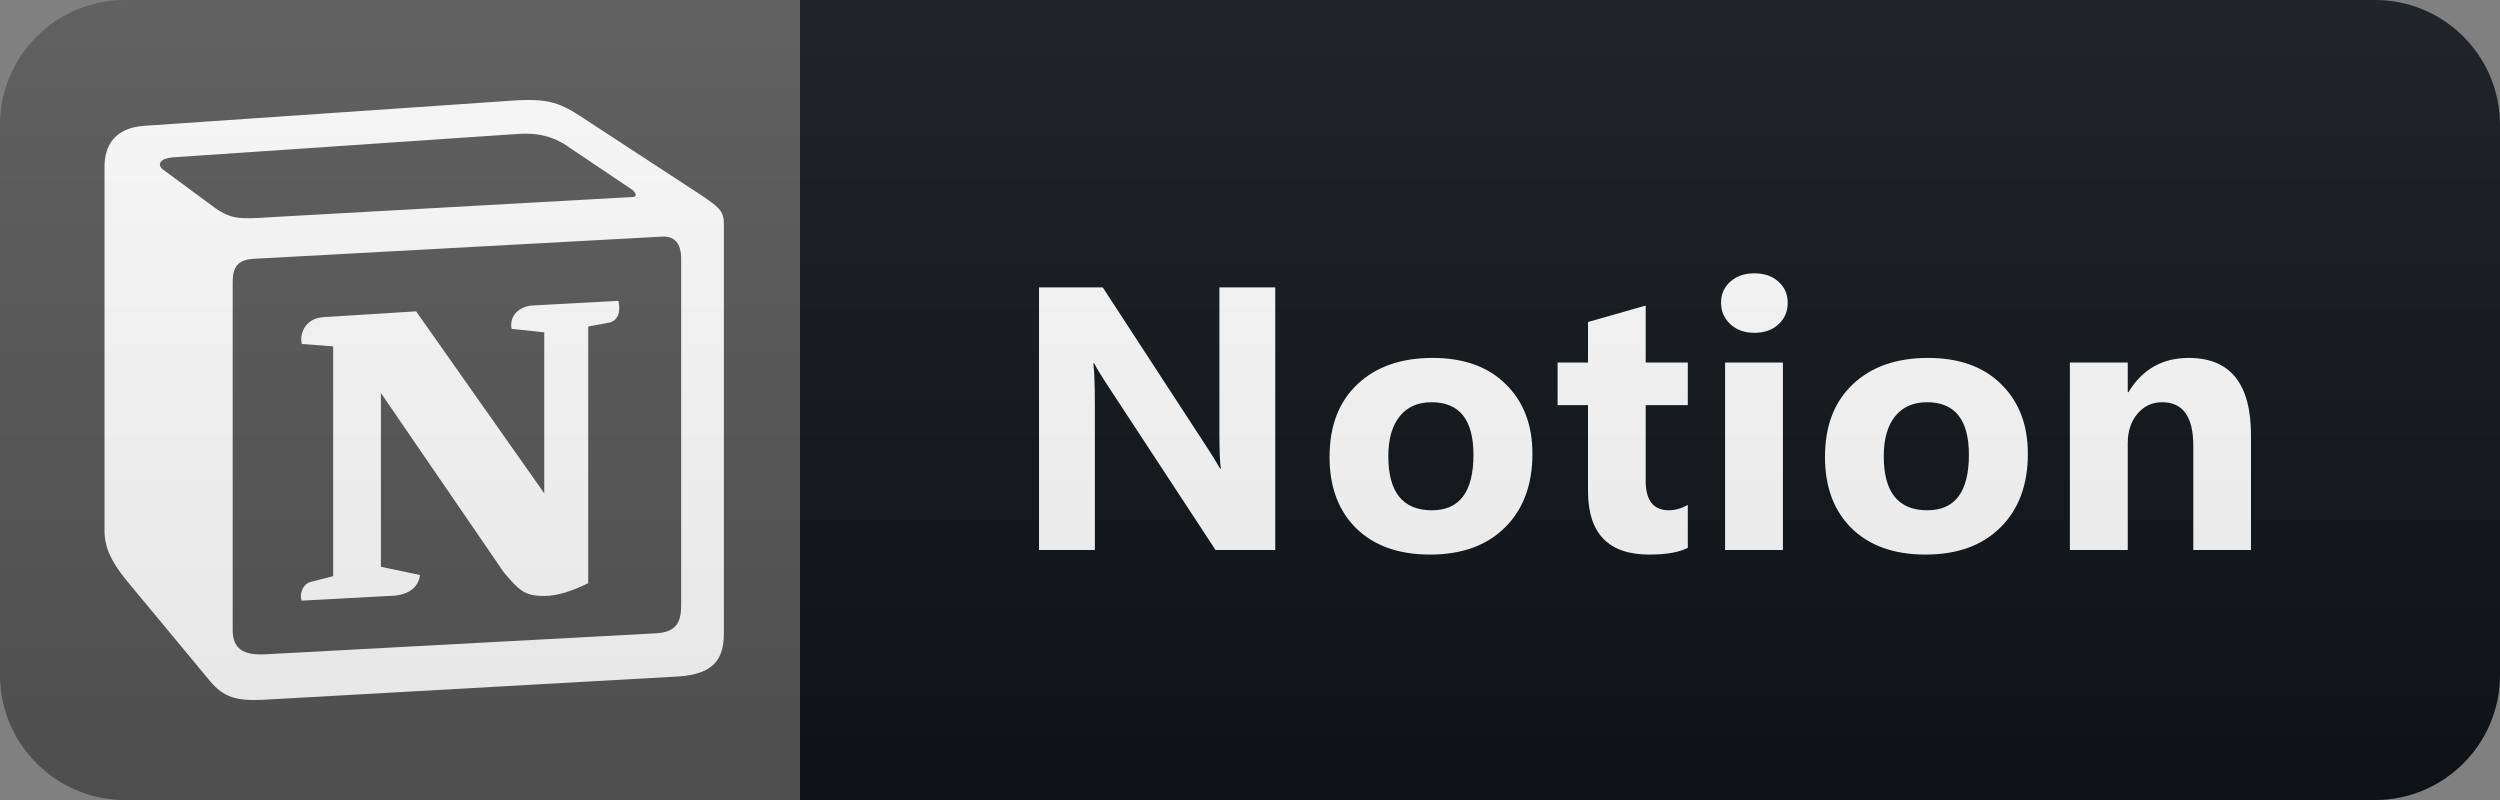 <svg width="100" height="32" viewBox="0 0 100 32" fill="none" xmlns="http://www.w3.org/2000/svg">
<rect x="0" y="0" width="100" height="32" fill="#808080" stroke="none"/>
<path d="M95 0H31V32H95C97.761 32 100 29.761 100 27V5C100 2.239 97.761 0 95 0Z" fill="#0F1418"/>
<path d="M5 0.5H31.5V31.5H5C2.515 31.5 0.5 29.485 0.5 27V5C0.5 2.515 2.515 0.5 5 0.5Z" fill="#575757" stroke="#575757"/>
<path fill-rule="evenodd" clip-rule="evenodd" d="M20.061 4.055L5.738 5.035C4.584 5.128 4.181 5.828 4.181 6.667V21.225C4.181 21.879 4.432 22.438 5.035 23.186L8.402 27.245C8.955 27.899 9.458 28.039 10.514 27.992L27.146 27.058C28.553 26.965 28.955 26.358 28.955 25.332V8.954C28.955 8.423 28.729 8.27 28.063 7.818C28.027 7.793 27.989 7.768 27.949 7.741L23.378 4.755C22.272 4.008 21.82 3.915 20.061 4.055ZM10.891 8.685C9.533 8.771 9.224 8.79 8.453 8.208L6.492 6.761C6.292 6.574 6.392 6.341 6.894 6.295L20.664 5.361C21.819 5.268 22.422 5.642 22.875 5.968L25.236 7.555C25.337 7.601 25.588 7.881 25.286 7.881L11.066 8.674L10.891 8.685ZM9.307 25.192V11.287C9.307 10.681 9.508 10.401 10.111 10.354L26.442 9.467C26.996 9.421 27.247 9.748 27.247 10.354V24.165C27.247 24.772 27.146 25.286 26.241 25.332L10.613 26.172C9.709 26.219 9.307 25.939 9.307 25.192ZM24.735 12.033C24.835 12.454 24.735 12.874 24.282 12.921L23.529 13.06V23.325C22.875 23.652 22.272 23.839 21.77 23.839C20.965 23.839 20.764 23.605 20.161 22.906L15.236 15.72V22.672L16.794 22.999C16.794 22.999 16.794 23.839 15.537 23.839L12.071 24.026C11.97 23.839 12.071 23.372 12.422 23.279L13.327 23.046V13.854L12.071 13.76C11.97 13.34 12.221 12.734 12.925 12.687L16.644 12.454L21.77 19.733V13.294L20.463 13.154C20.362 12.64 20.764 12.267 21.266 12.221L24.735 12.033Z" fill="white"/>
<path d="M51.01 22H48.622L44.293 15.401C44.039 15.015 43.864 14.725 43.766 14.529H43.736C43.776 14.9 43.795 15.467 43.795 16.229V22H41.561V11.497H44.11L48.278 17.891C48.468 18.179 48.644 18.465 48.805 18.748H48.834C48.795 18.504 48.776 18.023 48.776 17.305V11.497H51.01V22ZM57.203 22.183C55.953 22.183 54.969 21.834 54.251 21.136C53.538 20.433 53.182 19.48 53.182 18.279C53.182 17.039 53.553 16.07 54.295 15.372C55.037 14.668 56.041 14.317 57.305 14.317C58.55 14.317 59.527 14.668 60.235 15.372C60.943 16.07 61.297 16.995 61.297 18.148C61.297 19.393 60.931 20.377 60.198 21.099C59.471 21.822 58.472 22.183 57.203 22.183ZM57.261 16.089C56.714 16.089 56.29 16.277 55.987 16.653C55.684 17.029 55.533 17.561 55.533 18.25C55.533 19.69 56.114 20.411 57.276 20.411C58.384 20.411 58.938 19.671 58.938 18.191C58.938 16.79 58.379 16.089 57.261 16.089ZM67.512 21.912C67.17 22.093 66.655 22.183 65.967 22.183C64.336 22.183 63.52 21.336 63.52 19.642V16.206H62.304V14.5H63.52V12.881L65.828 12.222V14.5H67.512V16.206H65.828V19.239C65.828 20.02 66.138 20.411 66.758 20.411C67.002 20.411 67.253 20.34 67.512 20.198V21.912ZM70.175 13.313C69.784 13.313 69.465 13.199 69.216 12.969C68.966 12.735 68.842 12.449 68.842 12.112C68.842 11.766 68.966 11.482 69.216 11.263C69.465 11.043 69.784 10.933 70.175 10.933C70.57 10.933 70.89 11.043 71.134 11.263C71.383 11.482 71.508 11.766 71.508 12.112C71.508 12.464 71.383 12.752 71.134 12.977C70.89 13.201 70.57 13.313 70.175 13.313ZM71.317 22H69.003V14.5H71.317V22ZM77.02 22.183C75.77 22.183 74.786 21.834 74.068 21.136C73.355 20.433 72.999 19.48 72.999 18.279C72.999 17.039 73.37 16.07 74.112 15.372C74.855 14.668 75.858 14.317 77.123 14.317C78.368 14.317 79.344 14.668 80.052 15.372C80.76 16.07 81.114 16.995 81.114 18.148C81.114 19.393 80.748 20.377 80.016 21.099C79.288 21.822 78.29 22.183 77.02 22.183ZM77.079 16.089C76.532 16.089 76.107 16.277 75.804 16.653C75.501 17.029 75.35 17.561 75.35 18.25C75.35 19.69 75.931 20.411 77.093 20.411C78.202 20.411 78.756 19.671 78.756 18.191C78.756 16.79 78.197 16.089 77.079 16.089ZM90.039 22H87.732V17.832C87.732 16.67 87.317 16.089 86.487 16.089C86.087 16.089 85.757 16.243 85.498 16.551C85.24 16.858 85.11 17.249 85.11 17.723V22H82.796V14.5H85.11V15.687H85.139C85.691 14.773 86.494 14.317 87.549 14.317C89.209 14.317 90.039 15.347 90.039 17.408V22Z" fill="white"/>
<path d="M95 0H5C2.239 0 0 2.239 0 5V27C0 29.761 2.239 32 5 32H95C97.761 32 100 29.761 100 27V5C100 2.239 97.761 0 95 0Z" fill="url(#paint0_linear)"/>
<defs>
<linearGradient id="paint0_linear" x1="0" y1="0" x2="0" y2="32" gradientUnits="userSpaceOnUse">
<stop stop-color="#BBBBBB" stop-opacity="0.1"/>
<stop offset="1" stop-opacity="0.1"/>
</linearGradient>
</defs>
</svg>
